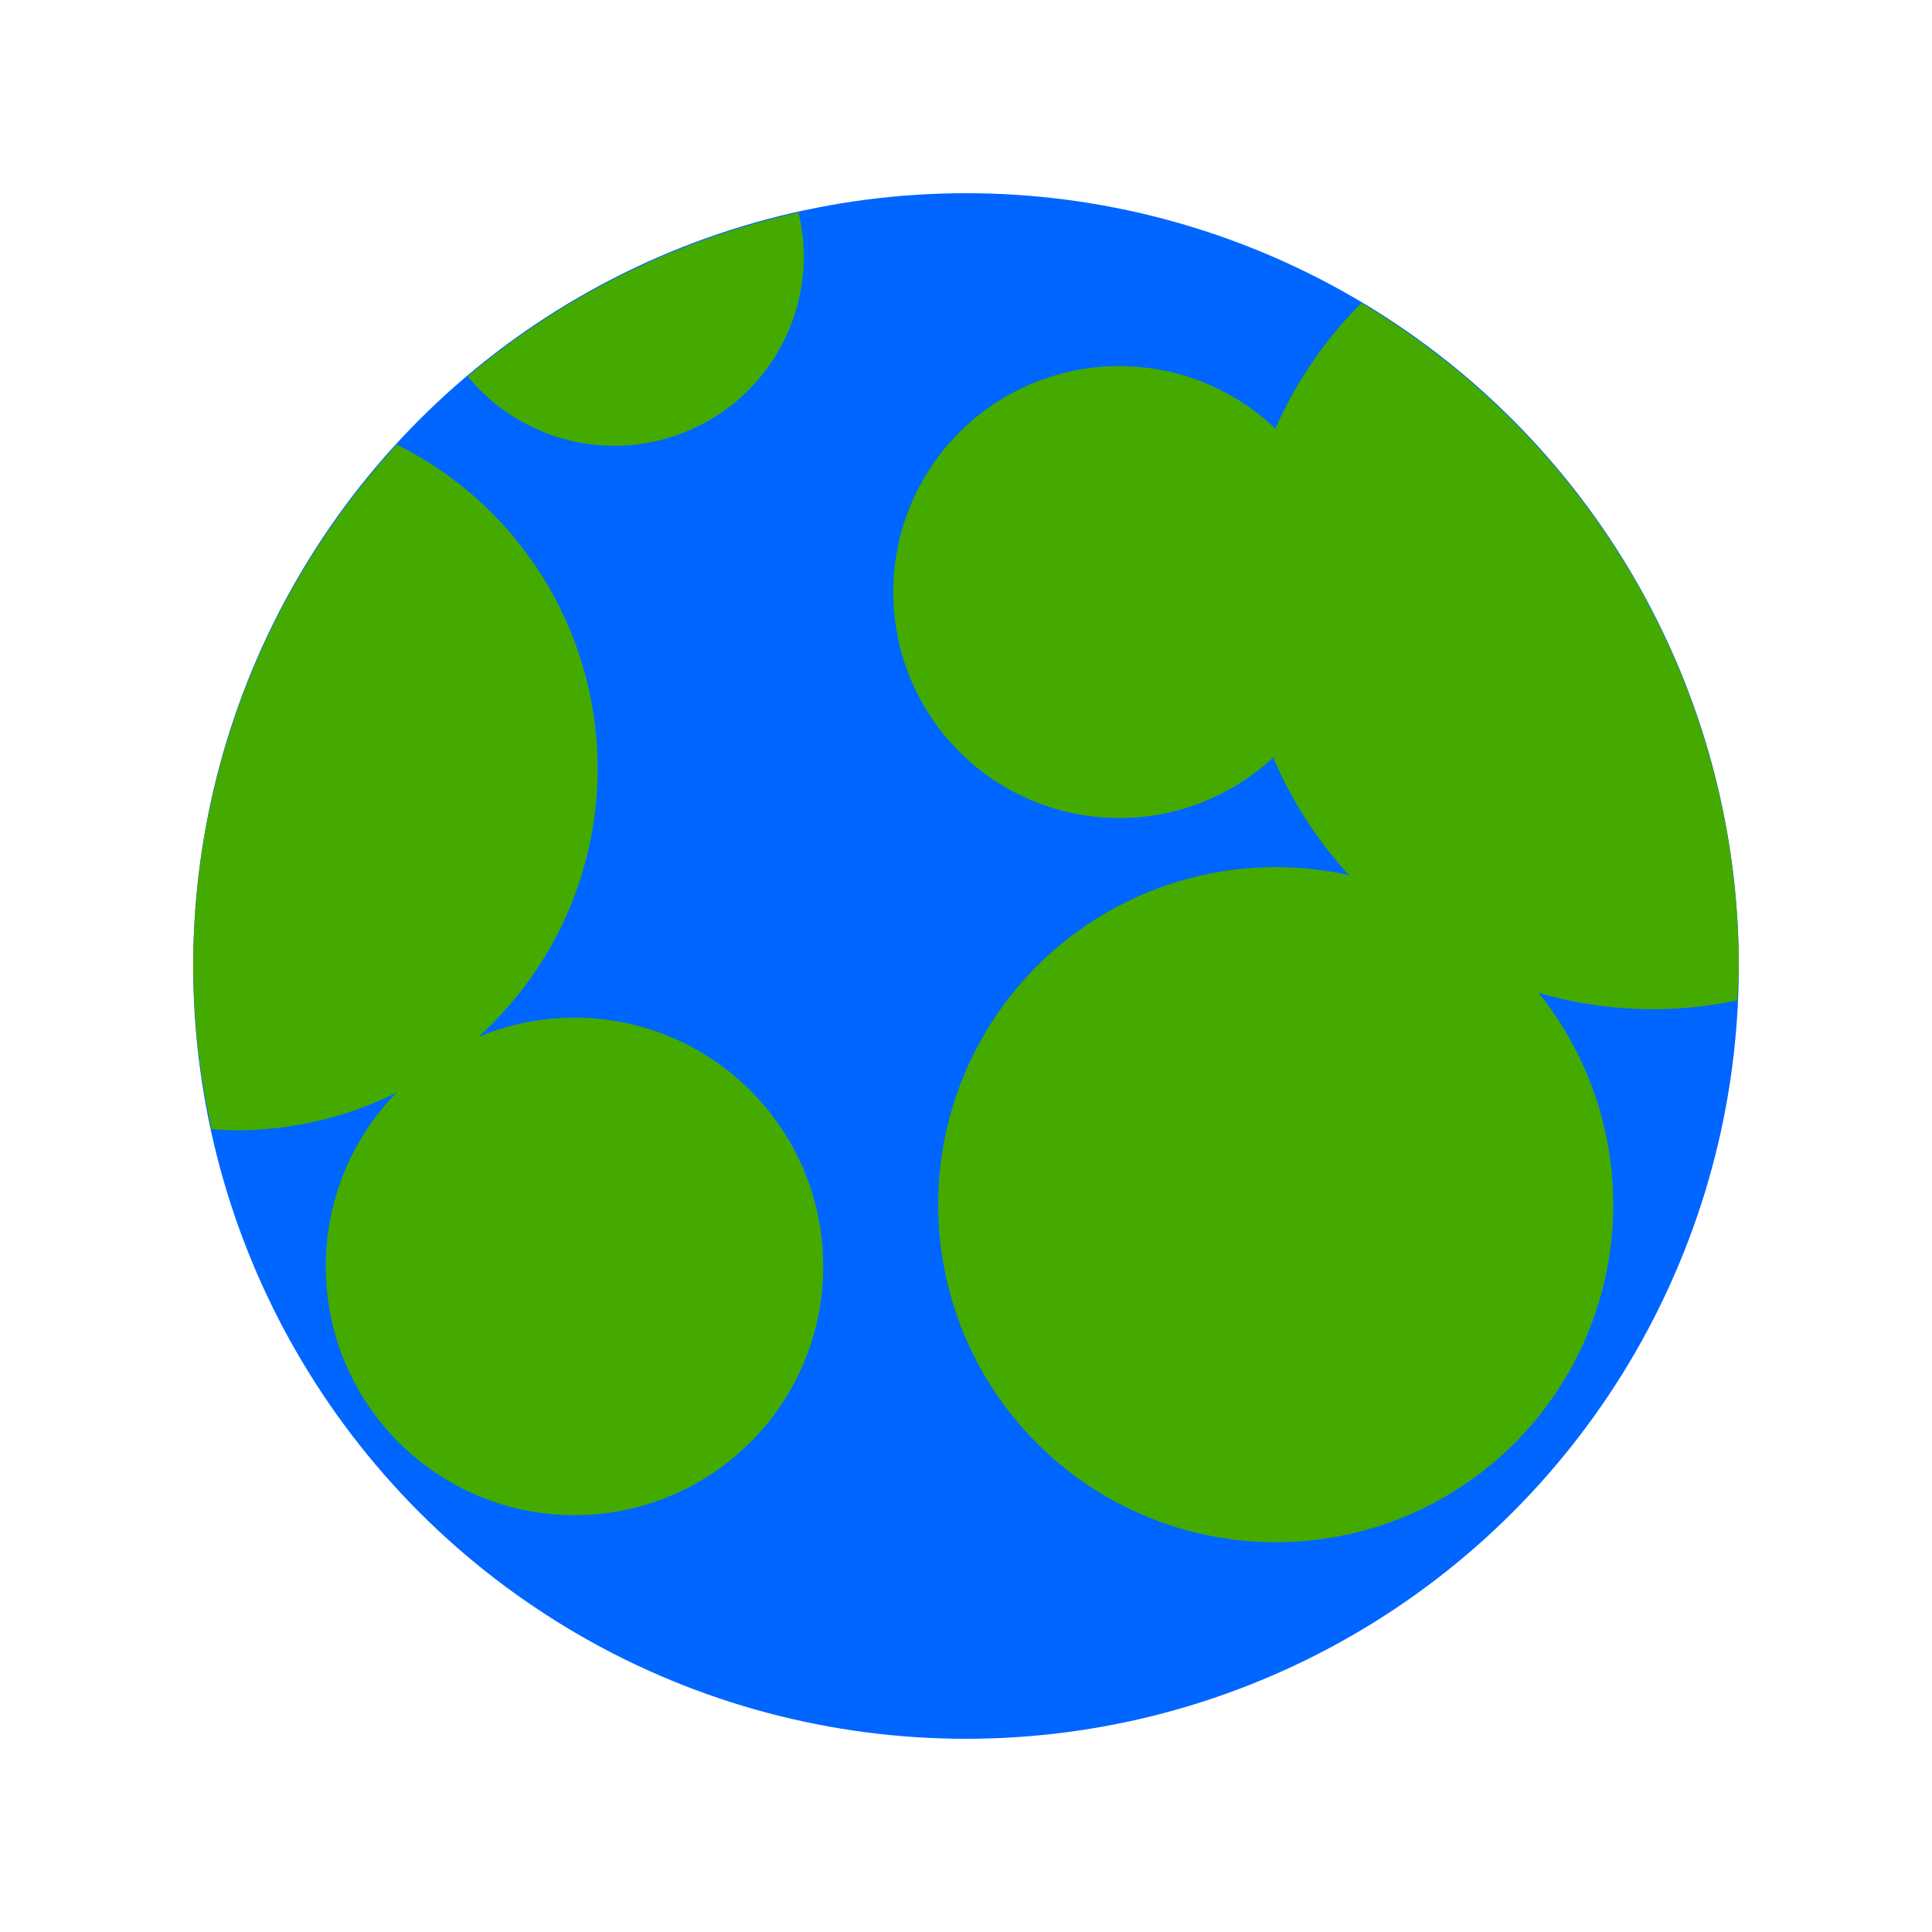 <svg version="1.1" viewBox="0 0 100 100" xmlns="http://www.w3.org/2000/svg">
 <g transform="translate(0 -9.958)">
  <circle cx="50" cy="59.958" r="40" fill="#0066ff" style="paint-order:normal"/>
  <circle cx="66.031" cy="72.312" r="17.472" fill="#44aa00" style="paint-order:normal"/>
  <path transform="translate(0 9.958)" d="m70.467 15.688a21.42 21.42 0 00-6.277 15.131 21.42 21.42 0 0021.418 21.42 21.42 21.42 0 004.305-.459 40 40 0 00.088-1.779 40 40 0 00-19.533-34.312z" fill="#44aa00" style="paint-order:normal"/>
  <path transform="translate(0 9.958)" d="m41.33 11.002a40 40 0 00-17.119 8.477 9.811 9.811 0 007.584 3.596 9.811 9.811 0 009.81-9.81 9.811 9.811 0 00-.275-2.262z" fill="#44aa00" style="paint-order:normal"/>
  <path transform="translate(0 9.958)" d="m20.539 23.014a40 40 0 00-10.539 26.986 40 40 0 00.951 8.445 18.738 18.738 0 001.246.062 18.738 18.738 0 0018.738-18.738 18.738 18.738 0 00-10.396-16.756z" fill="#44aa00" style="paint-order:normal"/>
  <circle cx="29.736" cy="75.508" r="12.874" fill="#44aa00" style="paint-order:normal"/>
  <circle cx="57.932" cy="40.603" r="11.695" fill="#44aa00" style="paint-order:normal"/>
 </g>
</svg>

